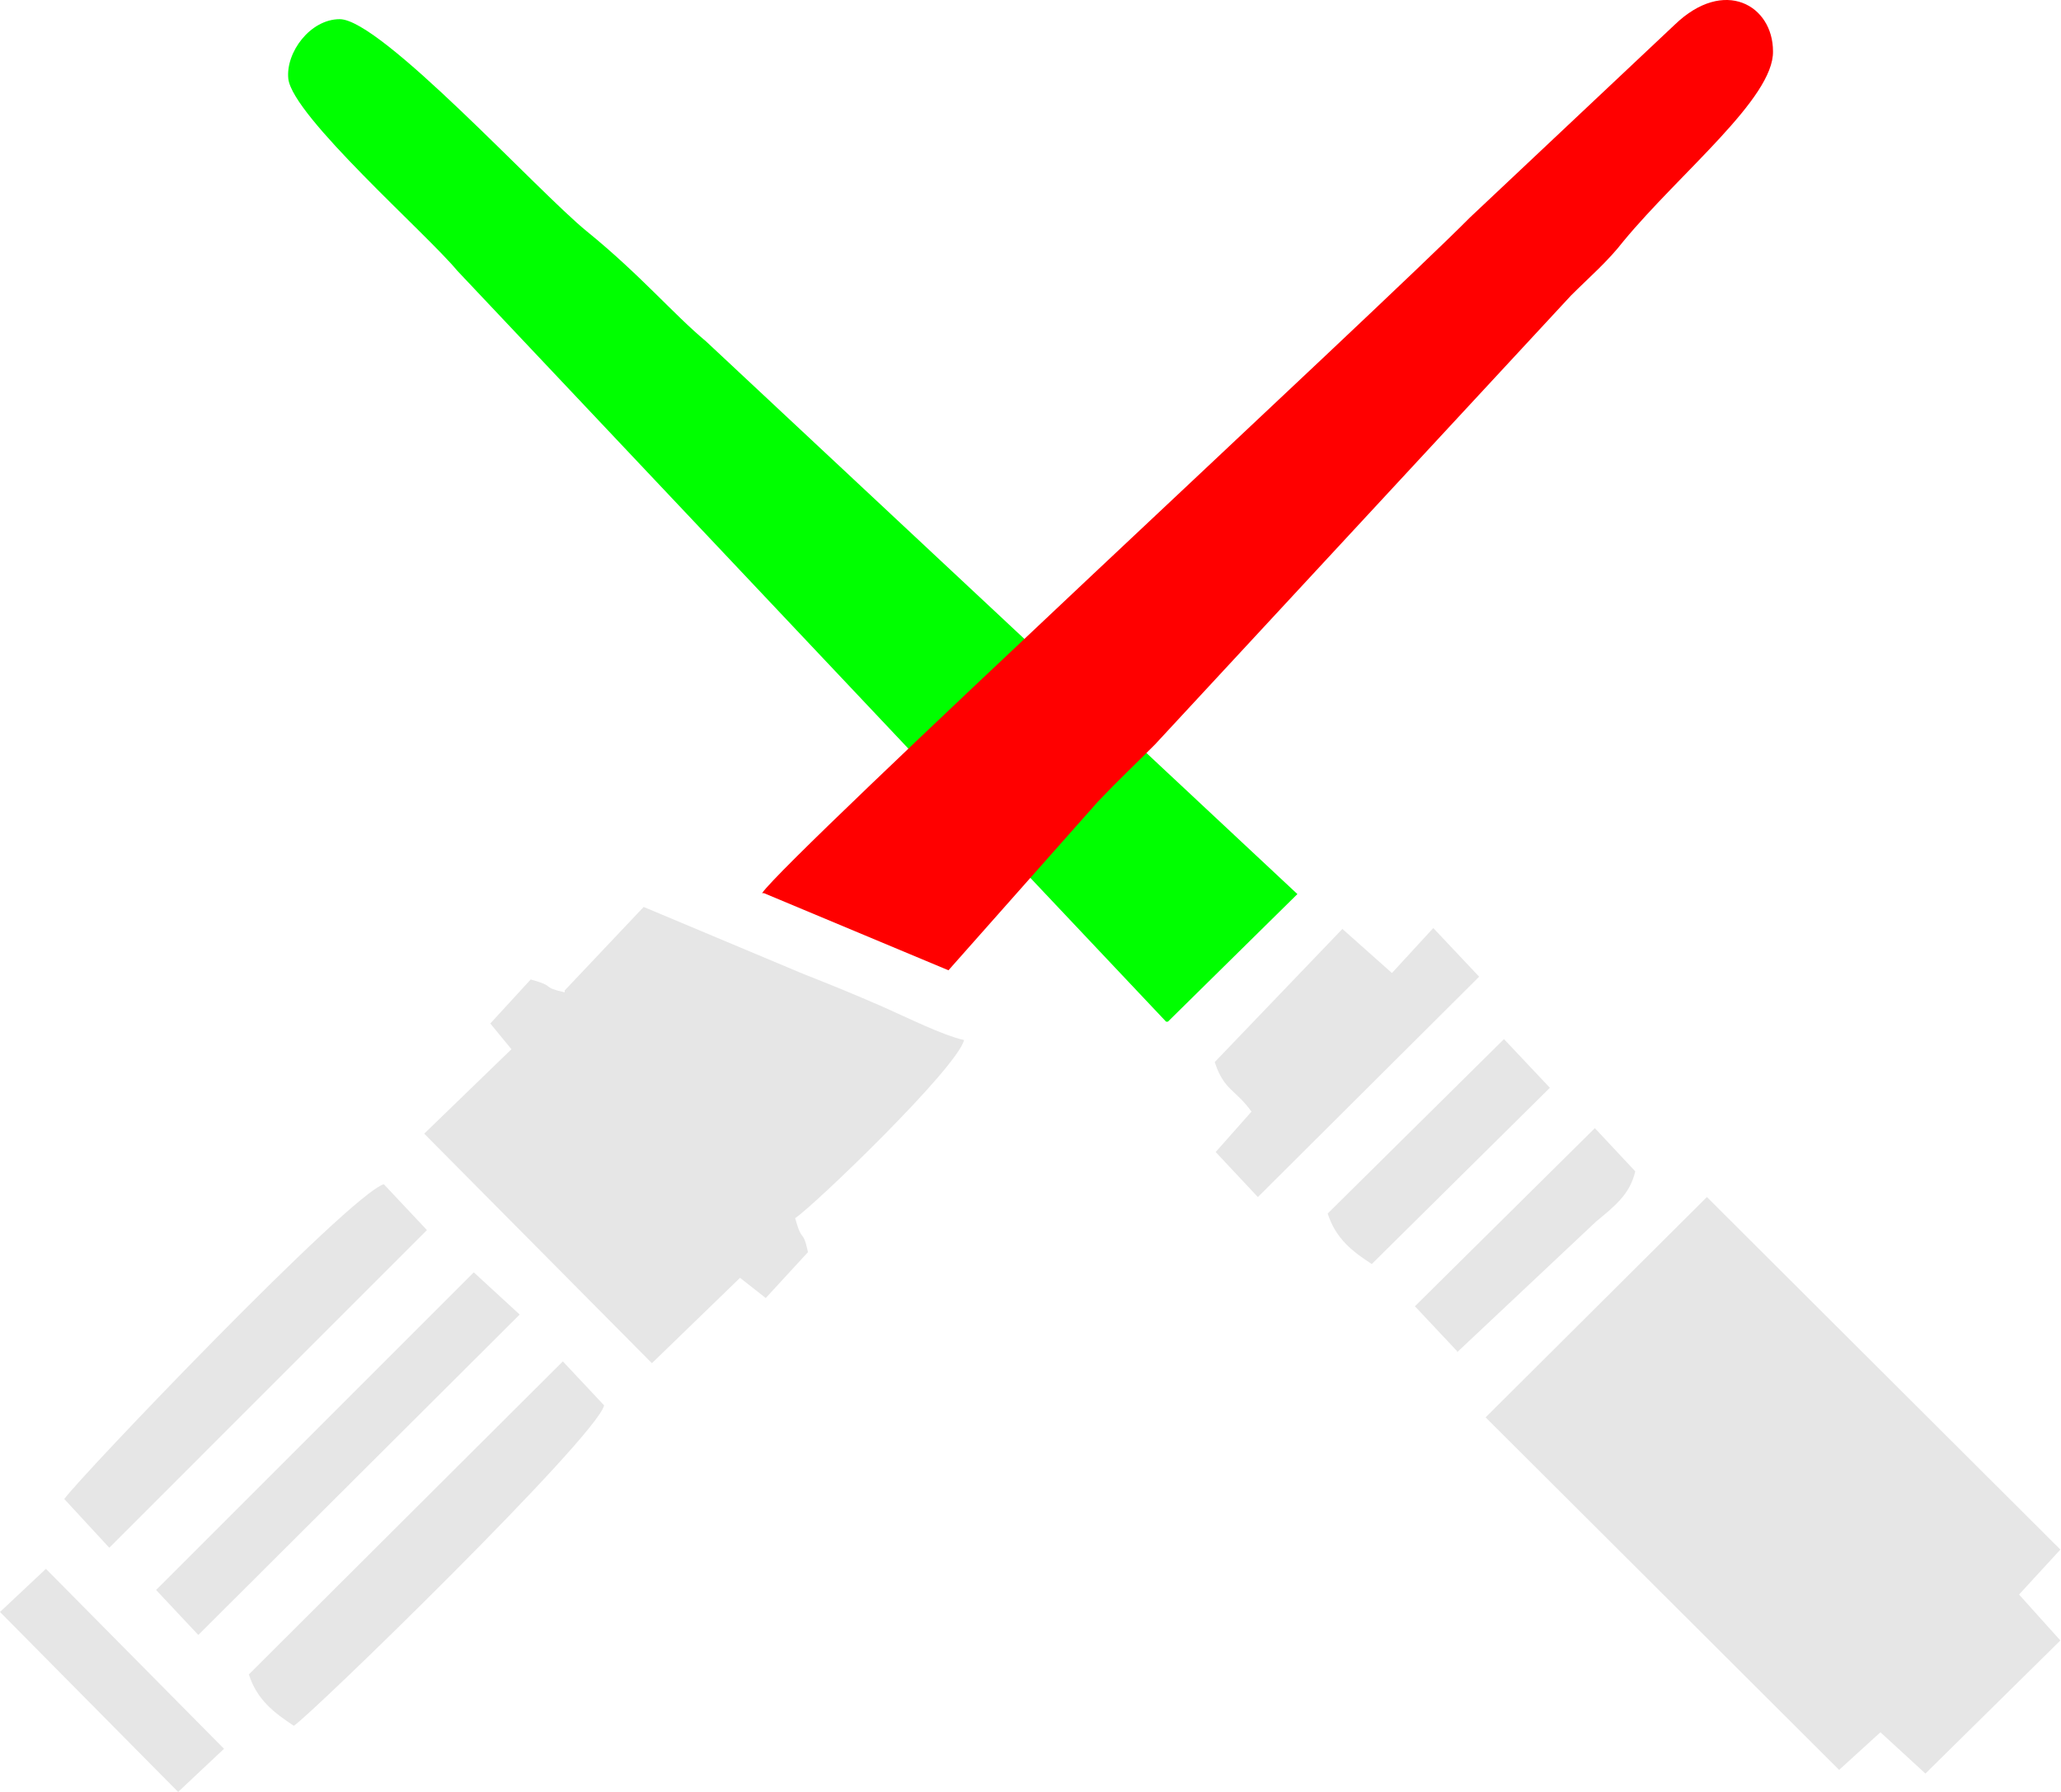 <svg width="46" height="40" viewBox="0 0 46 40" fill="none" xmlns="http://www.w3.org/2000/svg">
<path fill-rule="evenodd" clip-rule="evenodd" d="M26.067 22.806L28.957 19.958L15.759 7.621C15.021 7.006 14.304 6.145 13.095 5.162C12.009 4.28 8.505 0.428 7.582 0.428C6.927 0.428 6.373 1.166 6.435 1.76C6.537 2.6 9.509 5.203 10.206 6.043L26.026 22.806H26.067Z" fill="#00FF00"/>
<path fill-rule="evenodd" clip-rule="evenodd" d="M41.048 39.508L41.97 38.668L42.974 39.59L45.986 36.619L45.064 35.594L45.986 34.59L38.097 26.721L33.158 31.639L41.048 39.508Z" fill="#E6E6E6"/>
<path fill-rule="evenodd" clip-rule="evenodd" d="M28.076 26.72L33.014 21.802L31.99 20.716L31.067 21.72L29.961 20.736L27.112 23.708C27.317 24.343 27.584 24.323 27.932 24.814L27.133 25.716L28.055 26.7L28.076 26.72Z" fill="#E6E6E6"/>
<path fill-rule="evenodd" clip-rule="evenodd" d="M30.617 28.216L34.592 24.282L33.568 23.195L29.633 27.089C29.817 27.663 30.207 27.95 30.617 28.216Z" fill="#E6E6E6"/>
<path fill-rule="evenodd" clip-rule="evenodd" d="M32.523 30.184L35.617 27.274C36.006 26.946 36.375 26.68 36.498 26.147L35.596 25.183L31.58 29.159L32.523 30.163V30.184Z" fill="#E6E6E6"/>
<path fill-rule="evenodd" clip-rule="evenodd" d="M17.05 19.937L21.169 21.659L24.51 17.888C24.961 17.417 25.309 17.089 25.78 16.617L35.064 6.596C35.474 6.186 35.883 5.838 36.232 5.387C37.502 3.85 39.593 2.19 39.572 1.145C39.572 0.12 38.486 -0.515 37.379 0.551L32.809 4.854C30.822 6.863 17.583 19.097 17.009 19.937H17.05Z" fill="#FF0000"/>
<path fill-rule="evenodd" clip-rule="evenodd" d="M12.603 22.151C12.05 22.027 12.439 22.027 11.845 21.864L10.943 22.847L11.415 23.421L9.468 25.306L14.55 30.43L16.517 28.524L17.091 28.975L18.034 27.95C17.911 27.397 17.911 27.786 17.747 27.192C18.157 26.925 21.354 23.851 21.518 23.216C21.046 23.114 20.227 22.704 19.714 22.478C19.058 22.192 18.608 22.007 17.931 21.741L14.366 20.245L12.603 22.11V22.151Z" fill="#E6E6E6"/>
<path fill-rule="evenodd" clip-rule="evenodd" d="M1.455 33.483L2.439 34.549L9.529 27.458L8.566 26.434C7.787 26.68 1.742 33.012 1.434 33.463L1.455 33.483Z" fill="#E6E6E6"/>
<path fill-rule="evenodd" clip-rule="evenodd" d="M5.554 37.377C5.738 37.951 6.127 38.237 6.558 38.524C6.988 38.237 13.3 32.09 13.484 31.372L12.562 30.389L5.554 37.377Z" fill="#E6E6E6"/>
<path fill-rule="evenodd" clip-rule="evenodd" d="M3.484 35.492L4.426 36.496L11.599 29.344L10.574 28.401L3.484 35.492Z" fill="#E6E6E6"/>
<path fill-rule="evenodd" clip-rule="evenodd" d="M0 35.983L3.976 40L5 39.037L1.025 35.02L0 35.983Z" fill="#E6E6E6"/>
</svg>
